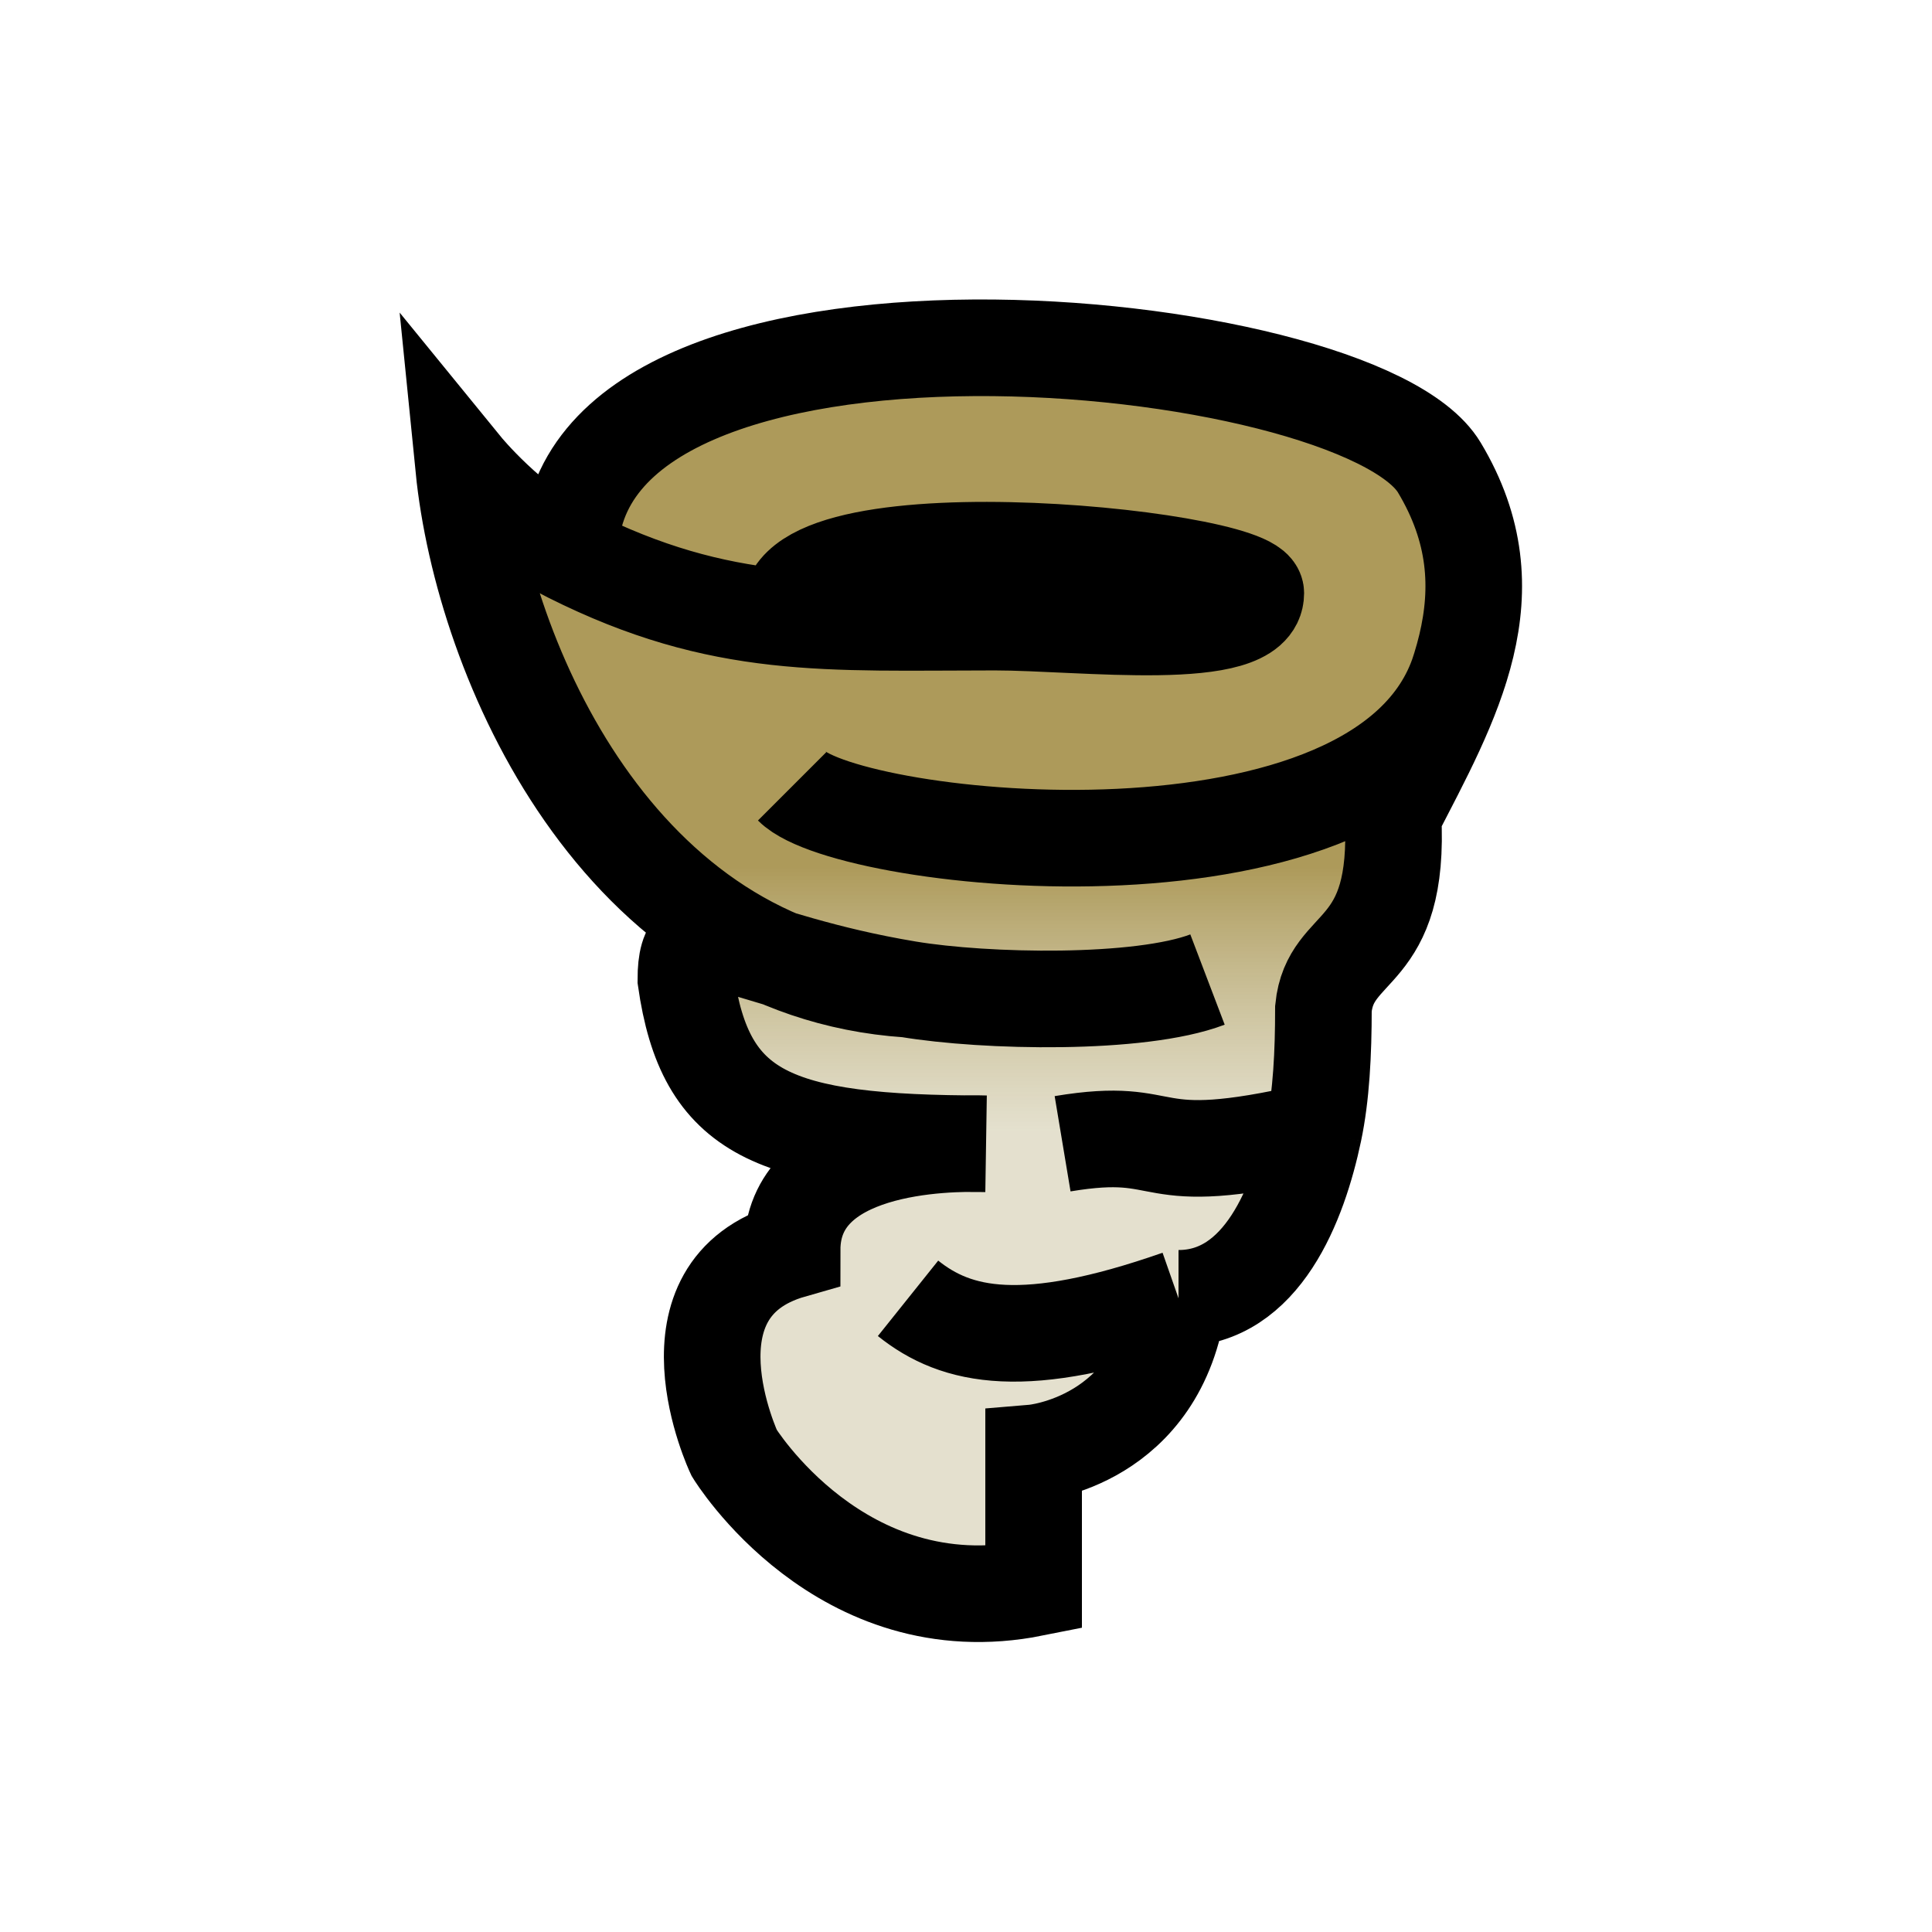 <svg width="100" height="100" viewBox="0 0 100 100" fill="none" xmlns="http://www.w3.org/2000/svg">
<path d="M40.343 49.628C29.893 45.184 24.838 32.584 24 24.201C24 24.201 26.403 27.148 29.5 28.701C29.5 13.201 70.281 17.169 74.5 24.201C78.386 30.677 75.141 36.315 72.1 42.201C72.5 49.701 68.852 48.677 68.5 52.201C68.5 54.534 68.389 56.701 68 58.553C67.222 62.256 65.333 67.201 61 67.201C60 74.657 53.5 75.201 53.5 75.201V82.201C43.5 84.201 38 75.201 38 75.201C38 75.201 34 66.701 41 64.701C41 59.938 47 59.253 49.907 59.195C39.766 59.093 36.466 57.463 35.5 50.701C35.5 47.999 36.681 48.539 40.343 49.628Z" fill="url(#paint0_linear_6_775)"/>
<path d="M41 32.219C39 26.201 65 28.802 65 30.701C65 33.361 56 32.201 51.5 32.201C42.825 32.201 37.359 32.641 29.5 28.701M47 51.201C32 50.201 25 34.201 24 24.201C24 24.201 26.403 27.148 29.5 28.701M47 51.201C38 49.701 35.5 46.771 35.5 50.701C36.5 57.701 40 59.201 51 59.201C49 59.139 41 59.201 41 64.701C34 66.701 38 75.201 38 75.201C38 75.201 43.5 84.201 53.5 82.201V75.201C53.5 75.201 60 74.657 61 67.201M47 51.201C51 51.867 59 52.034 62.5 50.701M29.5 28.701C29.5 13.201 70.281 17.169 74.5 24.201C78.386 30.677 75.141 36.315 72.1 42.201C72.5 49.701 68.852 48.677 68.5 52.201C68.5 54.534 68.389 56.701 68 58.553M61 67.201C53 70.001 49.5 69.201 47 67.201M61 67.201C65.333 67.201 67.222 62.256 68 58.553M68 58.553C58.8 60.671 61 58.201 55 59.201M41 40.701C44 43.701 71.673 46.701 75.54 34.701" stroke="black" stroke-width="5"/>
<defs>
<linearGradient id="paint0_linear_6_775" x1="50.132" y1="17.75" x2="50.132" y2="82.638" gradientUnits="userSpaceOnUse">
<stop offset="0.418" stop-color="#AD9A5A"/>
<stop offset="0.63" stop-color="#DAD5BC" stop-opacity="0.72"/>
</linearGradient>
</defs>
</svg>
